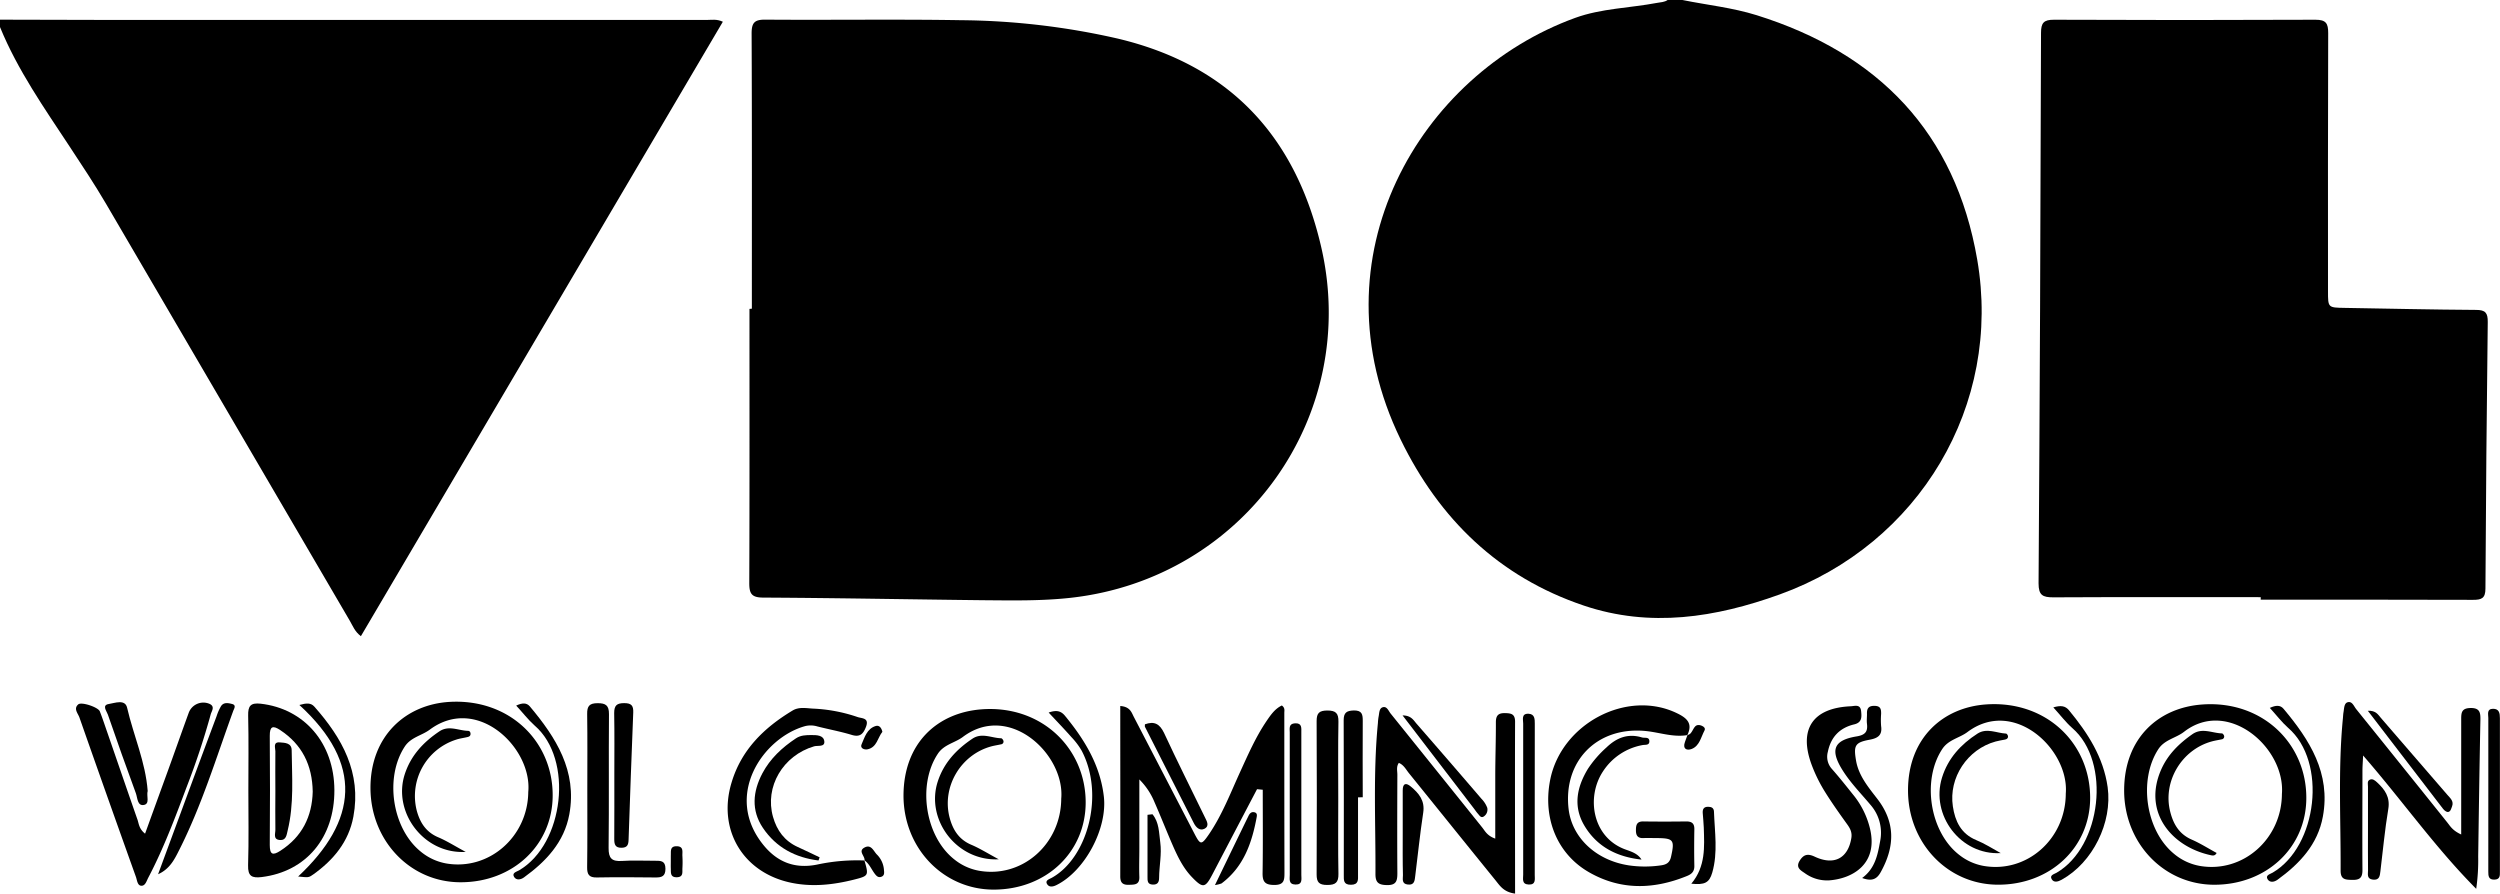 <svg id="图层_1" data-name="图层 1" xmlns="http://www.w3.org/2000/svg" viewBox="0 0 1016.88 363.48"><path d="M685.83,1c10.07,2.05,20.35,3.1,30.22,6.19,49.46,15.49,80.8,47.68,89.7,99.47,10.15,59.06-23.49,115.64-80.38,136.14-26,9.37-52.6,13.64-79.65,4.52-34.55-11.64-58.79-35.21-74.51-67.55-36.13-74.31,7.87-148.56,71-171.5,10.62-3.86,22.22-4,33.31-6.1,1.47-.28,3-.26,4.28-1.17Z" transform="translate(-1.5 -1)"/><path d="M1.5,9c14.81,0,29.62.11,44.43.11q121.56,0,243.12,0c1.94,0,3.94-.44,6.47.73q-73.65,125-147.23,249.93c-2.47-1.87-3.27-4.14-4.42-6.12Q94.21,168.75,44.57,83.79c-4.63-7.89-9.7-15.53-14.74-23.17C19.49,44.93,8.67,29.53,1.5,12Z" transform="translate(-1.5 -1)"/><path d="M307.32,126.56c0-37.32.07-74.63-.1-111.94,0-4.39,1.17-5.66,5.58-5.63,26.62.21,53.25-.22,79.87.23A296.35,296.35,0,0,1,456,16.66c45.57,10.79,72.48,39.71,82.9,84.81,15.86,68.6-31.34,134.73-101.72,142.67-11.95,1.34-23.93,1.1-35.9,1-29.78-.33-59.57-.91-89.35-1.07-4.84,0-5.67-1.74-5.66-6,.14-37.14.08-74.29.08-111.43Z" transform="translate(-1.5 -1)"/><path d="M921.07,243.9c-28.13,0-56.25-.08-84.38.07-4.3,0-6-.82-6-5.68q.74-111.94,1-223.89c0-4.08,1.07-5.39,5.28-5.37q53.18.24,106.34,0c4.33,0,5.2,1.49,5.19,5.46-.14,35-.08,70-.08,105,0,6.66,0,6.64,6.85,6.75,17.8.29,35.61.71,53.41.82,3.78,0,4.76,1.24,4.72,4.91q-.66,54.21-.94,108.44c0,4-1.63,4.59-5.06,4.58-28.79-.11-57.57-.06-86.36-.06Z" transform="translate(-1.5 -1)"/><path d="M512.8,322q-9.15,17.44-18.28,34.9c-2.77,5.29-3.78,5.44-8.07,1-3.79-3.89-6.06-8.73-8.19-13.63-2.45-5.65-4.7-11.39-7.17-17a28,28,0,0,0-6.16-9.23v28.1c0,3.83-.14,7.67,0,11.5.13,3.31-1.95,3.18-4.24,3.26-2.54.08-3.53-.85-3.52-3.47.06-23,0-46,0-69.26,4,.29,4.57,2.6,5.49,4.38Q475,316.29,487.29,340c2.49,4.8,2.86,4.84,6,.28,5.37-7.91,8.75-16.83,12.71-25.45,3.2-7,6.26-14,10.56-20.38,1.74-2.56,3.5-5.17,6.34-6.49,1.36,1,1,2.08,1,3,0,21.67,0,43.33.06,65,0,3-.12,5-4.11,5-3.81,0-4.85-1.28-4.79-4.91.18-11.27.07-22.54.07-33.82Z" transform="translate(-1.5 -1)"/><path d="M609.7,342.11c0-8.79,0-17.05,0-25.3,0-7.33.28-14.66.25-22,0-2.81,1-3.82,3.81-3.75,2.5.07,4,.39,4,3.51-.09,23.13,0,46.27,0,69.9-4.64-.59-6.22-3.25-8-5.45-11.75-14.48-23.42-29-35.16-43.51-1.21-1.49-2.09-3.37-4.12-4.2-1.12,1.56-.59,3.26-.6,4.83-.05,13.32-.09,26.65,0,40,0,3.14-.42,4.95-4.25,4.87-3.38-.07-4.67-1-4.66-4.51.11-20.48-1-41,1-61.41a20.6,20.6,0,0,1,.26-2.49c.32-1.42.17-3.41,1.66-3.91,1.71-.56,2.38,1.45,3.25,2.54q18.64,23.15,37.24,46.33C605.53,339,606.38,340.94,609.7,342.11Z" transform="translate(-1.5 -1)"/><path d="M1002.6,340.43c0-16.35,0-31.66,0-47,0-2.6.23-4.34,3.66-4.44,3.93-.11,4.21,1.85,4.15,4.91-.37,18.49-.63,37-.9,55.46a81.22,81.22,0,0,1-.81,13.17c-16.59-16.68-30-35.82-46-54.23-.12,2.72-.27,4.45-.27,6.18,0,13.49-.09,27,0,40.47,0,3.13-1.17,4-4.11,3.95-2.71-.08-4.79,0-4.77-3.81.09-20.64-1.07-41.3.93-61.91.08-.83.1-1.67.25-2.49.26-1.45.21-3.5,1.55-4,1.93-.69,2.64,1.55,3.61,2.75q18.49,22.93,36.92,45.94C998.07,336.93,999,338.79,1002.6,340.43Z" transform="translate(-1.5 -1)"/><path d="M226.3,324.52c0,20.17-16.15,35.37-37.48,35.34-20.46,0-36.56-16.9-36.63-38.28-.06-21.22,14.36-34.1,32.32-35.09C208.67,285.16,226.34,302.47,226.3,324.52Zm-9.93-1.36c1.7-17.93-20.79-39.7-40.07-25.37-3.27,2.43-7.65,3.06-10.16,6.87-8.26,12.56-5.17,33.33,6.53,42.76a22.45,22.45,0,0,0,10.27,4.78C200.29,355.24,216.2,341.44,216.37,323.16Z" transform="translate(-1.5 -1)"/><path d="M369,324.73c0-21.52,13.81-33.81,31.66-35.2,24.27-1.88,42.42,15.67,42.44,37.83,0,20.23-16,35.44-37.34,35.49C385.29,362.9,369.08,346.1,369,324.73Zm64.17,1c1.45-17.87-21.1-39.17-40-25-3.25,2.44-7.66,3.05-10.18,6.83-8.44,12.65-5.19,33.75,6.78,43.09a22.29,22.29,0,0,0,9.86,4.51C417.2,358.33,433.14,344.35,433.16,325.76Z" transform="translate(-1.5 -1)"/><path d="M777.59,322.37c.07-21.16,14.16-33.71,32-34.86,24.34-1.57,42.19,15.93,42.08,38.21-.09,20.11-16.37,35.28-37.68,35.13C793.55,360.71,777.54,343.78,777.59,322.37Zm64.17,1.39c1.45-17.86-21.1-39.17-40-25-3.25,2.44-7.66,3.05-10.19,6.83-8.43,12.65-5.18,33.75,6.79,43.09a22.29,22.29,0,0,0,9.86,4.51C825.8,356.33,841.74,342.35,841.76,323.76Z" transform="translate(-1.5 -1)"/><path d="M865.5,322.55c0-21.34,14-33.76,31.84-35,24.3-1.72,42.3,15.8,42.26,38,0,20.17-16.18,35.36-37.51,35.32C881.64,360.81,865.52,343.94,865.5,322.55ZM929.67,324c1.5-18.82-21.95-39.19-39.8-25.34-3.33,2.59-8,3.18-10.53,7.17-8.05,12.5-5.07,32.95,6.38,42.41a22.47,22.47,0,0,0,10.7,5C913.79,356.16,929.57,342.3,929.67,324Z" transform="translate(-1.5 -1)"/><path d="M687.85,300c-5.87,1-11.46-1.15-17.19-1.68-19.6-1.81-33.5,12.31-31.1,31.95C641,341.81,650.78,351,664.09,353A45.17,45.17,0,0,0,677,353c2.06-.28,3.61-.9,4.18-3.44,1.56-6.94,1.11-7.65-6.1-7.67-1.67,0-3.33-.09-5,0-2.4.13-3.2-1-3.16-3.3,0-2.13.44-3.5,3-3.47,5.81.09,11.64.08,17.46,0,2.28,0,3.34.81,3.3,3.19-.09,5-.1,10,0,15,0,2.27-1.18,3.26-3,4-13.51,5.5-26.91,5.89-39.84-1.52S629,333.94,632,318.41c4.42-23.06,31.31-37.18,51.64-27.29,4.16,2,6.49,4.25,4.13,9Z" transform="translate(-1.5 -1)"/><path d="M102.52,322.5c0-10.14.16-20.29-.08-30.43-.09-3.94,1-5.29,5.07-4.84,17.77,2,29.92,16.09,30,35.12.09,19.36-11.47,33.14-29.51,35.39-4,.49-5.72-.28-5.59-4.8C102.73,342.8,102.52,332.65,102.52,322.5Zm26.18.51c-.17-10.78-4.32-19.17-13.23-25.05-3-2-4.27-1.54-4.24,2.37q.18,22.19,0,44.38c0,4,1.27,4.29,4.27,2.37C124.37,341.39,128.44,333.15,128.7,323Z" transform="translate(-1.5 -1)"/><path d="M60.51,340.1c3.11-8.61,6.05-16.71,9-24.81s5.81-16.29,8.78-24.42a6.34,6.34,0,0,1,8.32-3.62c2.51,1.06,1,2.95.62,4.25a303.54,303.54,0,0,1-9.89,29.82c-4.67,12.46-9.35,24.93-15.56,36.74-.67,1.29-1.17,3.28-2.78,3.22s-1.73-2.23-2.19-3.54q-11.61-32.42-23-64.9c-.58-1.65-2.52-3.58-.47-5.33,1.31-1.14,8.1,1.16,8.76,2.83,1.15,2.94,2.14,6,3.17,8.93,4.08,11.8,8.12,23.6,12.24,35.38C58,336.33,58.2,338.26,60.51,340.1Z" transform="translate(-1.5 -1)"/><path d="M353.06,350.84c1.85,6.37,1.86,6.42-4.4,8-8.31,2.06-16.67,3-25.2,1.25-19.62-4-30.18-21.46-24.43-40.66C303,306,312.27,297,323.9,290c2.61-1.56,5.54-.92,8.32-.77a64.13,64.13,0,0,1,18.08,3.42c1.72.61,4.84.26,3.46,3.94-1.08,2.86-2.38,4.39-5.83,3.33-4.6-1.4-9.37-2.27-14-3.45a9.4,9.4,0,0,0-4.91-.13c-17.06,4.69-33.49,28.27-16.89,48.5,5.79,7.07,13,9.59,21.72,7.83A77.59,77.59,0,0,1,353.14,351Z" transform="translate(-1.5 -1)"/><path d="M745.56,359.09a15.37,15.37,0,0,1-9.78-2.81c-1.65-1.18-4-2.21-2.32-5.08,1.53-2.53,3.18-3.16,6.14-1.77,7.94,3.75,13.6.68,14.94-7.57.35-2.22-.41-3.77-1.63-5.48-3.3-4.59-6.59-9.21-9.53-14a61.31,61.31,0,0,1-5-10.33c-5.35-14.46.45-23.08,15.88-23.77,1.62-.07,3.93-1,4.25,1.95.25,2.37.41,4.65-2.8,5.41-5.91,1.41-9.5,5.14-10.73,11.17a7.43,7.43,0,0,0,1.63,6.94c3,3.39,5.77,6.89,8.58,10.4a34.53,34.53,0,0,1,7,14.17C765.38,352.31,755.22,358.35,745.56,359.09Z" transform="translate(-1.5 -1)"/><path d="M240.39,322.34c0-10.32.09-20.64-.06-30.95-.05-3.2.93-4.36,4.24-4.37s4.66.89,4.63,4.48c-.15,18.14.06,36.27-.15,54.41-.05,4.21,1.32,5.55,5.41,5.28,4.47-.31,9-.05,13.46-.08,2.28,0,4.24-.08,4.25,3.25,0,3-1.41,3.58-4,3.55-8-.09-15.95-.15-23.93,0-3.16.07-3.95-1.25-3.92-4.15C240.46,343.3,240.39,332.82,240.39,322.34Z" transform="translate(-1.5 -1)"/><path d="M545.84,326c0,10.14-.12,20.29.07,30.43.07,3.54-1.17,4.55-4.59,4.53-3.26,0-4.3-1.08-4.28-4.32q.16-31.18,0-62.36c0-3.3,1.12-4.24,4.32-4.28,3.47,0,4.61,1.08,4.55,4.57C545.72,305.06,545.84,315.54,545.84,326Z" transform="translate(-1.5 -1)"/><path d="M553.88,325.33c0,10.48,0,21,0,31.43,0,1.95.33,4.09-2.84,4.12s-2.95-1.92-2.95-4c0-21,.06-41.93-.05-62.9,0-3.12,1.19-3.9,4.11-4,3.42-.06,3.67,1.69,3.65,4.37-.09,10.3,0,20.62,0,30.93Z" transform="translate(-1.5 -1)"/><path d="M65.8,356.6q4.36-11.84,8.73-23.66Q82,312.62,89.6,292.31a20.73,20.73,0,0,1,1.8-4.08c1.12-1.71,3-1.27,4.54-.87,1.8.48.74,1.94.4,2.88-6.91,19-12.81,38.45-22,56.6C72.43,350.66,70.47,354.52,65.8,356.6Z" transform="translate(-1.5 -1)"/><path d="M251.38,316c0-8.32.1-16.64-.06-25,0-3.11,1.13-4,4.09-4s3.77,1.06,3.66,3.83c-.7,17.29-1.3,34.57-1.9,51.86-.07,1.92-.53,3.1-2.82,3.14-2.59.05-3-1.35-3-3.45C251.41,333.61,251.38,324.8,251.38,316Z" transform="translate(-1.5 -1)"/><path d="M758.93,358.13c5.26-3.87,6.31-9.36,7.31-14.92a17.21,17.21,0,0,0-3.94-14.87c-3.95-4.7-8.29-9.1-11.53-14.37-4.92-8-3.33-11.91,5.89-13.43,3.37-.56,4.64-1.8,4.24-5.09-.17-1.31,0-2.66,0-4-.1-2.2.58-3.4,3.09-3.34s2.68,1.41,2.66,3.26a31.81,31.81,0,0,0,0,5c.54,3.7-1.39,4.9-4.63,5.5-6,1.12-6.62,2.33-5.57,8.49s5,10.83,8.62,15.53c7.49,9.66,7.15,19.49,1.46,29.78C764.9,358.66,762.88,359.58,758.93,358.13Z" transform="translate(-1.5 -1)"/><path d="M334.43,351c-9.36-1.14-17.21-5.24-22.6-13.23-4.85-7.19-4.13-14.8-.23-22.22,3.18-6,8-10.48,13.66-14.23,1.94-1.29,4.05-1.32,6.21-1.33s5,0,5.32,2.5-2.68,1.64-4.15,2.08c-12.67,3.72-20.17,16.48-16.72,28.68,1.58,5.57,4.69,9.82,10.07,12.27,3,1.35,5.93,2.8,8.9,4.2C334.73,350.18,334.58,350.6,334.43,351Z" transform="translate(-1.5 -1)"/><path d="M669.19,350.64c-9.88-1.06-18.11-5.13-23.28-13.88-4.64-7.87-3-15.68,1.52-23.1a44.48,44.48,0,0,1,7.49-8.62c4.16-4,8.77-5.8,14.46-4.08,1.13.34,3.06-.39,3,1.67-.06,1.62-1.73,1.22-2.77,1.43a24.34,24.34,0,0,0-16.12,10.75c-6.89,10.46-4.3,26.81,9.14,31.71C665,347.39,667.64,348.13,669.19,350.64Z" transform="translate(-1.5 -1)"/><path d="M123.27,287.75c2.91-.82,4.68-.92,6.1.68,11.31,12.78,19.19,26.85,15.87,44.74-1.89,10.2-8.11,17.67-16.38,23.55-1.86,1.32-1.94,1.21-6.09.8C147,334.84,149.42,311.69,123.27,287.75Z" transform="translate(-1.5 -1)"/><path d="M625.76,326.41c0,10.16,0,20.32,0,30.48,0,1.71.54,4-2.42,3.9s-2.27-2.37-2.28-4q-.06-30.74,0-61.47c0-1.59-.85-4.14,2.21-4,2.51.14,2.51,2.19,2.51,4.1Q625.74,310.91,625.76,326.41Z" transform="translate(-1.5 -1)"/><path d="M1013.63,324.05c0-10.33,0-20.66,0-31,0-1.46-.75-3.73,1.94-3.75,2.49,0,2.77,1.83,2.77,3.83q0,31.23,0,62.47c0,1.48.12,3.08-2.15,3.19-2.5.11-2.57-1.51-2.57-3.28Q1013.64,339.8,1013.63,324.05Z" transform="translate(-1.5 -1)"/><path d="M924.75,288.94c2.45-1.13,4.25-1.22,5.58.36,10.63,12.67,19.26,26.22,16,43.85-2.07,11.34-9.47,19.19-18.48,25.71-1.4,1-3.13,1.2-4-.23-1-1.65,1.05-2.09,2.07-2.69,18.24-10.68,22.23-45.12,6.29-58.88C929.59,294.73,927.39,291.81,924.75,288.94Z" transform="translate(-1.5 -1)"/><path d="M428.05,290.84c3.24-1.17,5.05-.61,6.64,1.32,7.94,9.66,14.3,20,15.8,32.8,1.52,13-7.68,30.3-19.28,36.05-1.37.68-2.82.92-3.64-.17-1.26-1.69.67-2.21,1.68-2.76,14.68-8.08,21.64-33.9,12.21-51.75a29.35,29.35,0,0,0-4.19-5.54C434.43,297.57,431.45,294.49,428.05,290.84Z" transform="translate(-1.5 -1)"/><path d="M211.46,288c2.44-1.15,4.24-1.23,5.56.34,10.64,12.67,19.27,26.22,16.06,43.86-2.06,11.33-9.46,19.18-18.47,25.7-1.4,1-3.13,1.21-4-.21-1-1.66,1-2.1,2.05-2.69,18.26-10.69,22.23-45.14,6.31-58.88C216.29,293.73,214.09,290.82,211.46,288Z" transform="translate(-1.5 -1)"/><path d="M836.69,288.73c3.15-.93,4.9-.6,6.39,1.2,7.61,9.22,14,19.05,15.71,31.24,2,14.4-6.08,30.69-18.7,37.66-1.5.83-3.12,1.26-4-.13C835,357,837,356.57,838,356c18.29-10.6,22.29-45.1,6.42-58.85C841.73,294.78,839.53,291.84,836.69,288.73Z" transform="translate(-1.5 -1)"/><path d="M526.11,327.36c0-9.48,0-19,0-28.45,0-1.53-.51-3.54,2.12-3.7,2.93-.17,2.59,1.94,2.59,3.72q0,29,0,57.92c0,1.69.59,4-2.36,3.94s-2.33-2.29-2.34-4C526.08,347,526.11,337.18,526.11,327.36Z" transform="translate(-1.5 -1)"/><path d="M61.57,322.73c-.59,2,1,5.18-1.51,5.68-2.72.54-2.62-2.93-3.3-4.76-3.92-10.61-7.69-21.28-11.39-32-.48-1.39-2.56-3.84.41-4.3,2.4-.37,6.6-2.07,7.42,1.51C55.82,300.21,60.71,311,61.57,322.73Z" transform="translate(-1.5 -1)"/><path d="M964.68,338.46c0-5.83,0-11.66,0-17.49,0-1-.37-2.19.6-2.75,1.21-.7,2.26.24,3.09,1,3.15,2.9,5.39,6,4.57,10.85-1.41,8.36-2.16,16.83-3.2,25.26-.23,1.84-.33,3.8-3.09,3.46-2.59-.32-1.93-2.34-1.95-3.84C964.63,349.45,964.68,344,964.68,338.46Z" transform="translate(-1.5 -1)"/><path d="M572.06,340c0-5.83,0-11.66,0-17.49,0-3,1.36-3.19,3.27-1.6,3.27,2.72,5.82,5.71,5.07,10.62-1.3,8.55-2.18,17.17-3.25,25.76-.23,1.81-.28,3.81-3,3.5-2.61-.28-2-2.29-2-3.8C572,351.33,572.06,345.66,572.06,340Z" transform="translate(-1.5 -1)"/><path d="M467.21,295.61c3.79-1.37,6-.21,7.79,3.56,5.32,11.46,11,22.76,16.53,34.13.78,1.62,2.11,3.65-.12,4.8-1.85.94-3.4-.48-4.32-2.3q-9.93-19.57-19.87-39.15C467.09,296.39,467.21,296,467.21,295.61Z" transform="translate(-1.5 -1)"/><path d="M964.62,290.11c3.29-.18,4.2,1.63,5.35,2.95q13.54,15.58,27,31.24c1.16,1.35,2.75,2.57,1.89,4.76-.37.92-.58,2.14-1.69,2.23-.61,0-1.46-.66-1.92-1.25C985.16,316.93,975.09,303.78,964.62,290.11Z" transform="translate(-1.5 -1)"/><path d="M572,292c3.53,0,4.47,2,5.72,3.41q13.25,15.19,26.36,30.49a10.58,10.58,0,0,1,2.37,3.69,3.34,3.34,0,0,1-1.42,3.51c-1.14.75-1.74-.4-2.37-1.1s-1-1.3-1.53-2Z" transform="translate(-1.5 -1)"/><path d="M689.45,360.45c5.88-7.06,5.31-14.95,5.07-22.76-.06-2-.3-4-.43-6-.11-1.56.43-2.56,2.22-2.53,1.34,0,2.29.48,2.35,1.94.29,8.29,1.66,16.63-.69,24.81C696.77,360.1,694.87,361,689.45,360.45Z" transform="translate(-1.5 -1)"/><path d="M495.69,361c4.87-10.06,9.25-19.13,13.66-28.17.44-.91,1.12-1.71,2.32-1.45s1.13,1.16,1,1.95c-1.93,10.49-5.28,20.24-14.29,27A12.4,12.4,0,0,1,495.69,361Z" transform="translate(-1.5 -1)"/><path d="M470.27,332.2c2.74,3.3,2.63,7.49,3.17,11.45.66,4.81-.44,9.58-.47,14.37,0,1.69-.51,2.86-2.56,2.79-2.24-.07-2.16-1.6-2.16-3.12q0-12.63,0-25.26Z" transform="translate(-1.5 -1)"/><path d="M274.35,351.55c0-.83,0-1.66,0-2.49.12-1.71-.48-3.92,2.45-3.85s2.16,2.36,2.27,4a43.37,43.37,0,0,1,0,5c-.07,1.56.43,3.51-2.18,3.61-2.93.11-2.44-2-2.54-3.77C274.32,353.2,274.35,352.37,274.35,351.55Z" transform="translate(-1.5 -1)"/><path d="M353.14,351c.31-1.78-2.77-3.72-.06-5.23s3.69,1.29,5,2.71a9.78,9.78,0,0,1,2.95,6.11c.07,1.08.42,2.44-.95,3s-2.13-.34-2.86-1.31c-1.36-1.84-2.2-4.07-4.2-5.41Z" transform="translate(-1.5 -1)"/><path d="M687.75,300.1c.3-.14.6-.25.89-.41,1.8-1,1.65-4.92,5.1-3.47.81.34,1.55,1,1.06,1.93-1.45,2.72-2,6.26-5.23,7.5-1.93.75-3.78,0-2.7-2.88.35-.92.65-1.85,1-2.78Z" transform="translate(-1.5 -1)"/><path d="M360.41,298.67c-1.93,2.38-2.18,6.27-6,7.11-1.45.31-3.14-.51-2.47-2,1.27-2.88,2.19-6.38,5.73-7.47C359.09,295.85,360.05,297,360.41,298.67Z" transform="translate(-1.5 -1)"/><path d="M190.92,347.51c-17,1-29.74-16.08-24.81-31.5,2.46-7.67,7.61-13.17,14.14-17.54,3.82-2.57,7.75-.28,11.63-.2.71,0,1.09.65,1,1.44s-.79,1-1.42,1.13c-1.46.34-3,.54-4.38,1A24.06,24.06,0,0,0,171,330.66c1.32,4.91,3.74,8.74,8.66,10.87C183.16,343,186.41,345.08,190.92,347.51Z" transform="translate(-1.5 -1)"/><path d="M407.73,350.52c-17.1.87-29.78-16.12-24.82-31.55,2.46-7.65,7.62-13.16,14.15-17.52,3.83-2.55,7.76-.25,11.64-.16.33,0,.81.58.93,1a1.11,1.11,0,0,1-.93,1.46c-1.3.3-2.62.48-3.9.82-12.64,3.38-20.37,16.69-17,29.15,1.33,4.91,3.77,8.73,8.68,10.85C400,346.05,403.21,348.09,407.73,350.52Z" transform="translate(-1.5 -1)"/><path d="M815.29,348c-16.35.92-28.61-15.48-23.87-30.72,2.44-7.86,7.68-13.54,14.44-17.89,3.8-2.44,7.76-.18,11.64,0,.29,0,.73.7.77,1.1.07.74-.45,1.17-1.18,1.32-1.31.26-2.63.46-3.91.81-11.42,3.14-19.12,14.69-17.35,26.38.9,6,3.26,11.09,9.44,13.68C808.75,344.11,812,346.17,815.29,348Z" transform="translate(-1.5 -1)"/><path d="M903.12,347.94c-.74,1.46-1.92,1-2.67.85-15.93-3.57-27.38-17.66-19.92-34.69,2.69-6.14,7.26-10.64,12.68-14.43,4-2.81,8-.47,12.07-.36.31,0,.79.61.88,1a1.14,1.14,0,0,1-1,1.42c-1.3.28-2.62.47-3.9.82-12.42,3.34-20.16,16.43-17,28.69,1.29,5.08,3.7,9.11,8.82,11.31C896.5,344.05,899.73,346.11,903.12,347.94Z" transform="translate(-1.5 -1)"/><path d="M113.51,323c0-5.48-.08-11,0-16.44,0-1.34-1.07-3.85,1.83-3.59,2,.17,4.77.16,4.8,3.18.12,10.93,1,21.92-1.64,32.7-.42,1.7-.58,4-3.08,3.83-3-.17-1.86-2.69-1.91-4.25C113.42,333.3,113.51,328.15,113.51,323Z" transform="translate(-1.5 -1)"/></svg>